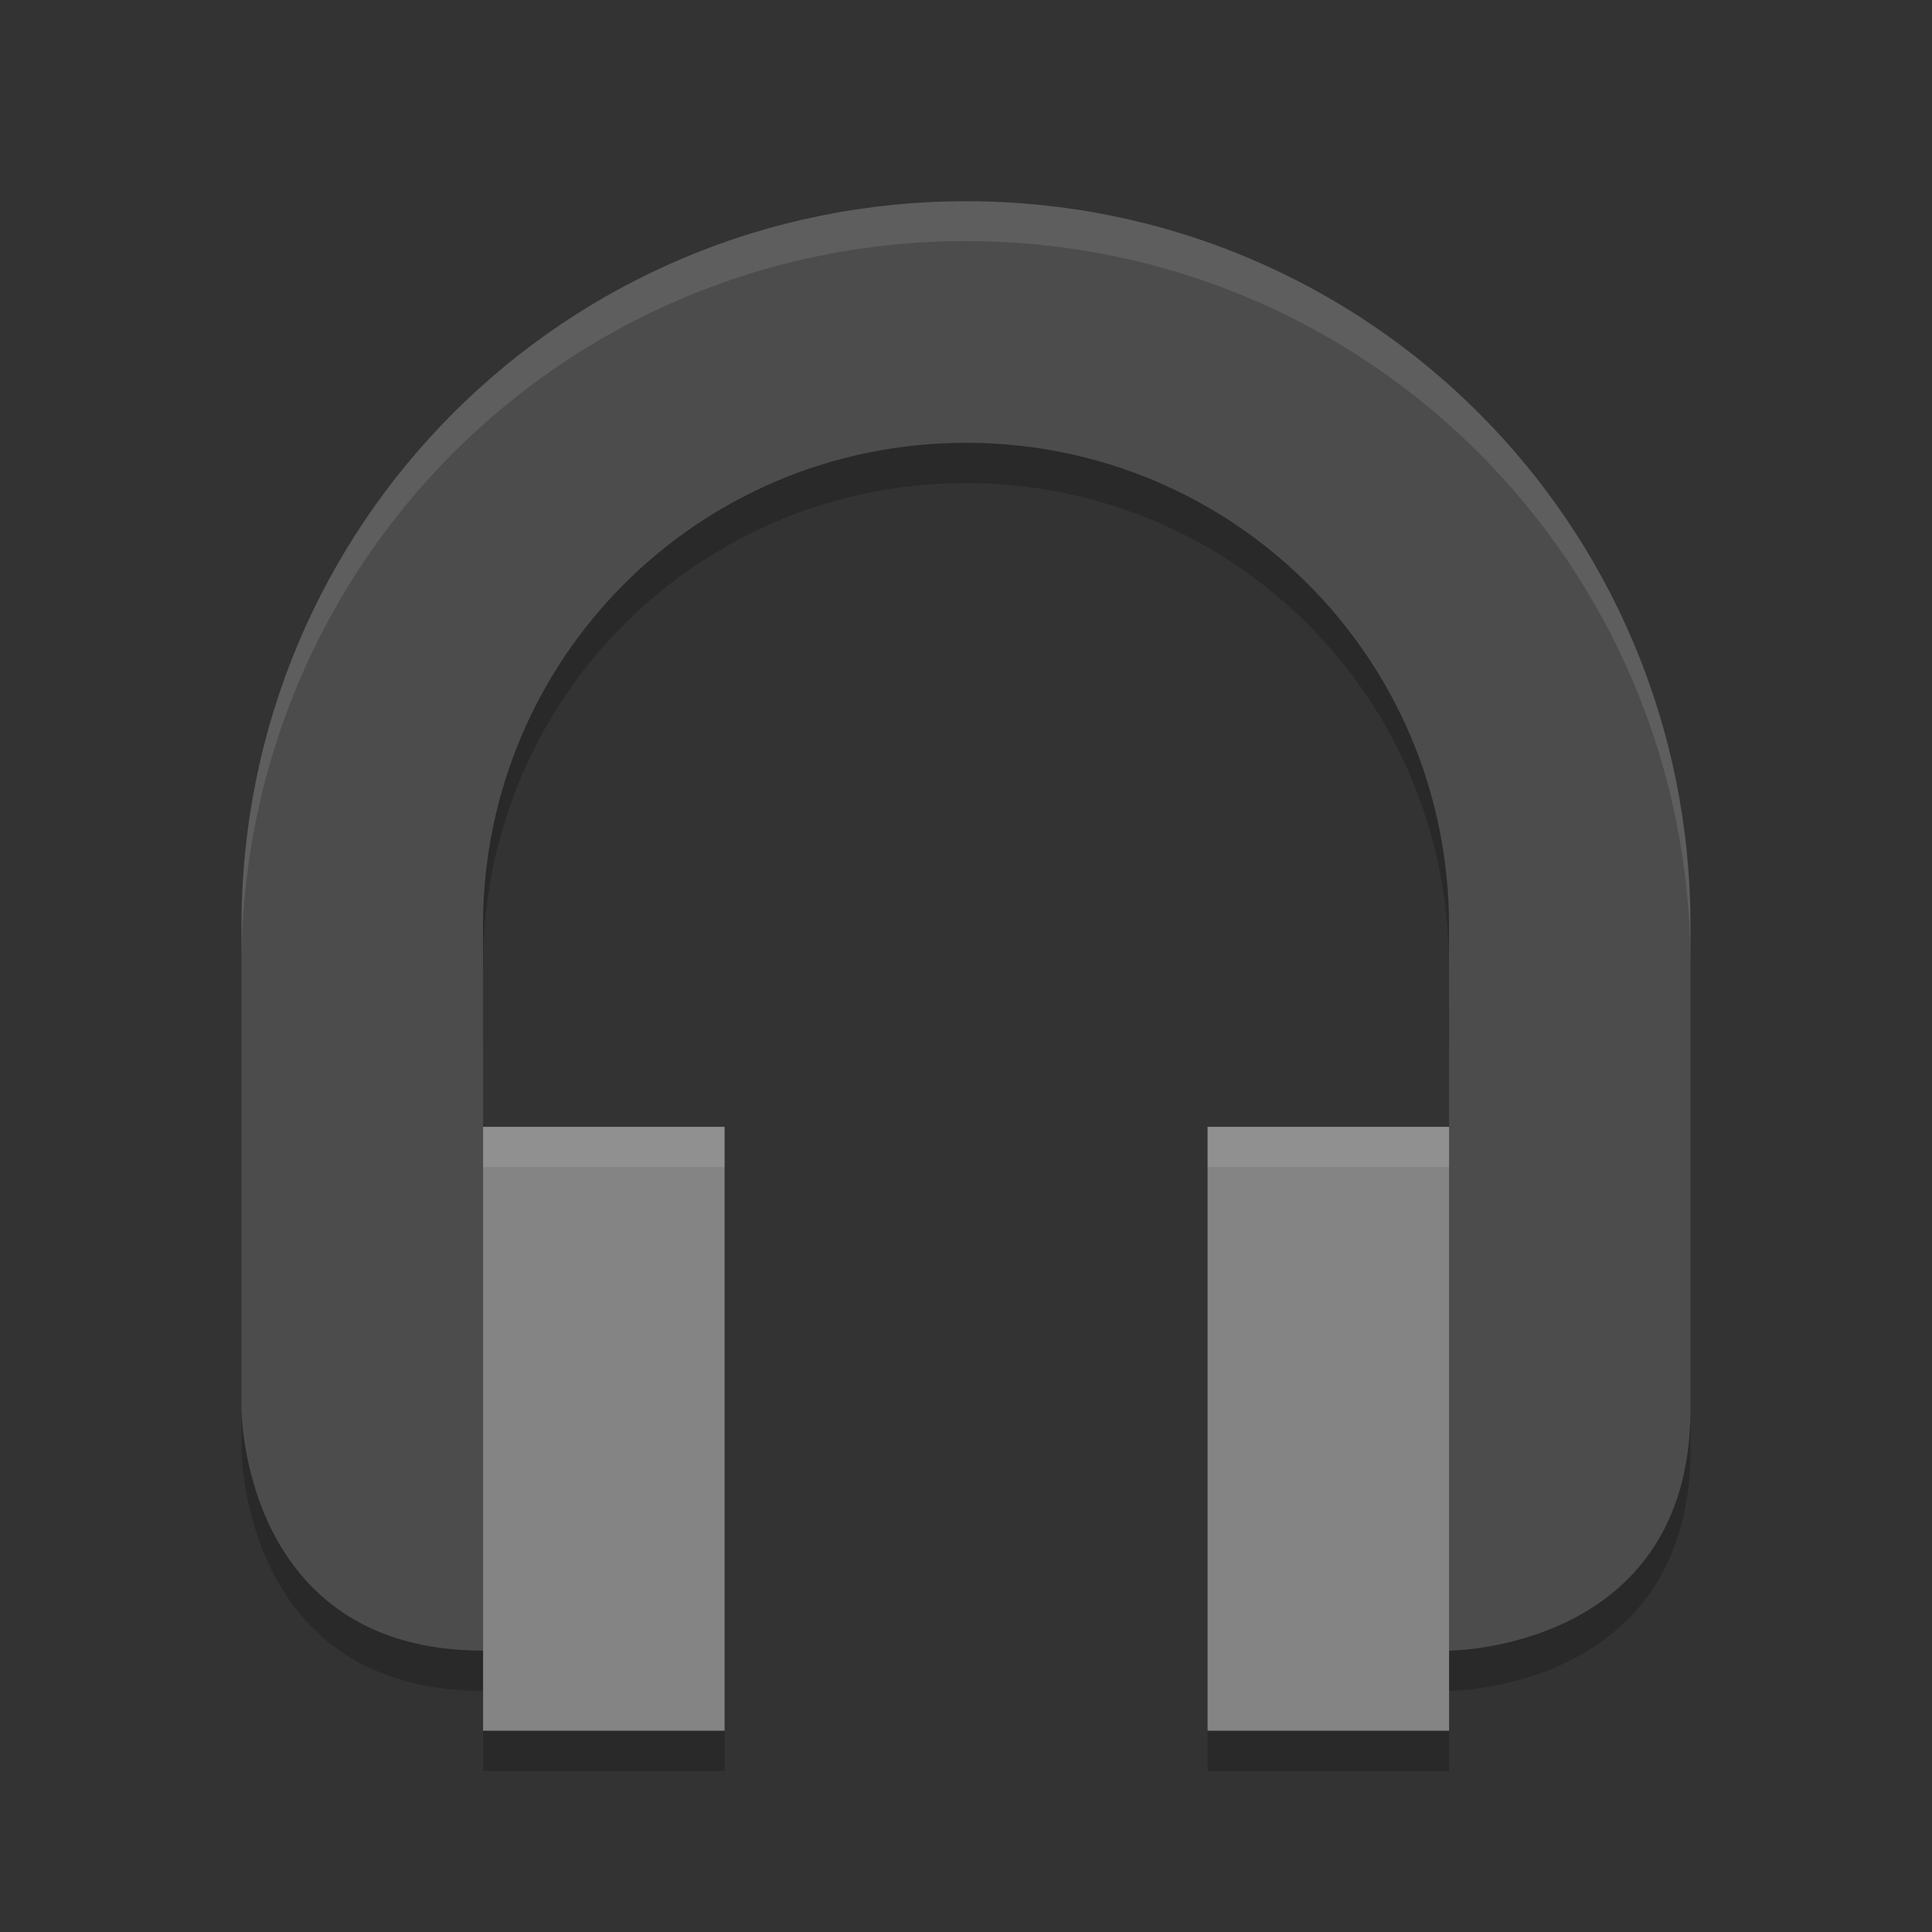 <?xml version="1.0" encoding="UTF-8" standalone="no"?>
<svg xmlns="http://www.w3.org/2000/svg" height="48" width="48" version="1">
 <rect width="100%" height="100%" fill="#333333" stroke="none"/>
 <path d="m24 5c-9.972 0-18 8.03-18 18.005v12.003s0 6.002 6 6.002h0.002v-15.004h-0.002v-3.001c0-6.65 5.352-12.003 12-12.003s12 5.353 12 12.003v1.991h0.002v16.014c0.011-0.002 5.998-0.008 5.998-6.003v-12.003c0-9.975-8.028-18.005-18-18.005z" fill="#4c4c4c"/>
 <path opacity=".1" d="m24 5c-9.972 0-18 8.03-18 18.005v0.99c0-9.975 8.028-18.005 18-18.005s18 8.03 18 18.005v-0.99c0-9.975-8.028-18.005-18-18.005zm-12 21.005v0.99h0.002v-0.99h-0.002z" fill="#fff"/>
 <path d="m12.002 27.996v15.004h6v-15.004h-6zm18 0v15.004h6v-15.004h-6z" fill="#848484"/>
 <path opacity=".1" d="m12.002 27.996v1h6v-1h-6zm18 0v1h6v-1h-6z" fill="#fff"/>
 <path opacity=".2" d="m24 11.002c-6.648 0-12 5.352-12 12.002v1c0-6.65 5.352-12.002 12-12.002s12 5.352 12 12.002v-1c0-6.65-5.352-12.002-12-12.002zm12 13.994v1h0.002v-1h-0.002zm-30 10.012v1s0 6.002 6 6.002h0.002v-1h-0.002c-6 0-6-6.002-6-6.002zm36 0c0 5.995-5.987 6.002-5.998 6.002v1c0.011 0 5.998-0.007 5.998-6.002v-1zm-29.998 7.992v1h6v-1h-6zm18 0v1h6v-1h-6z"/>
</svg>

